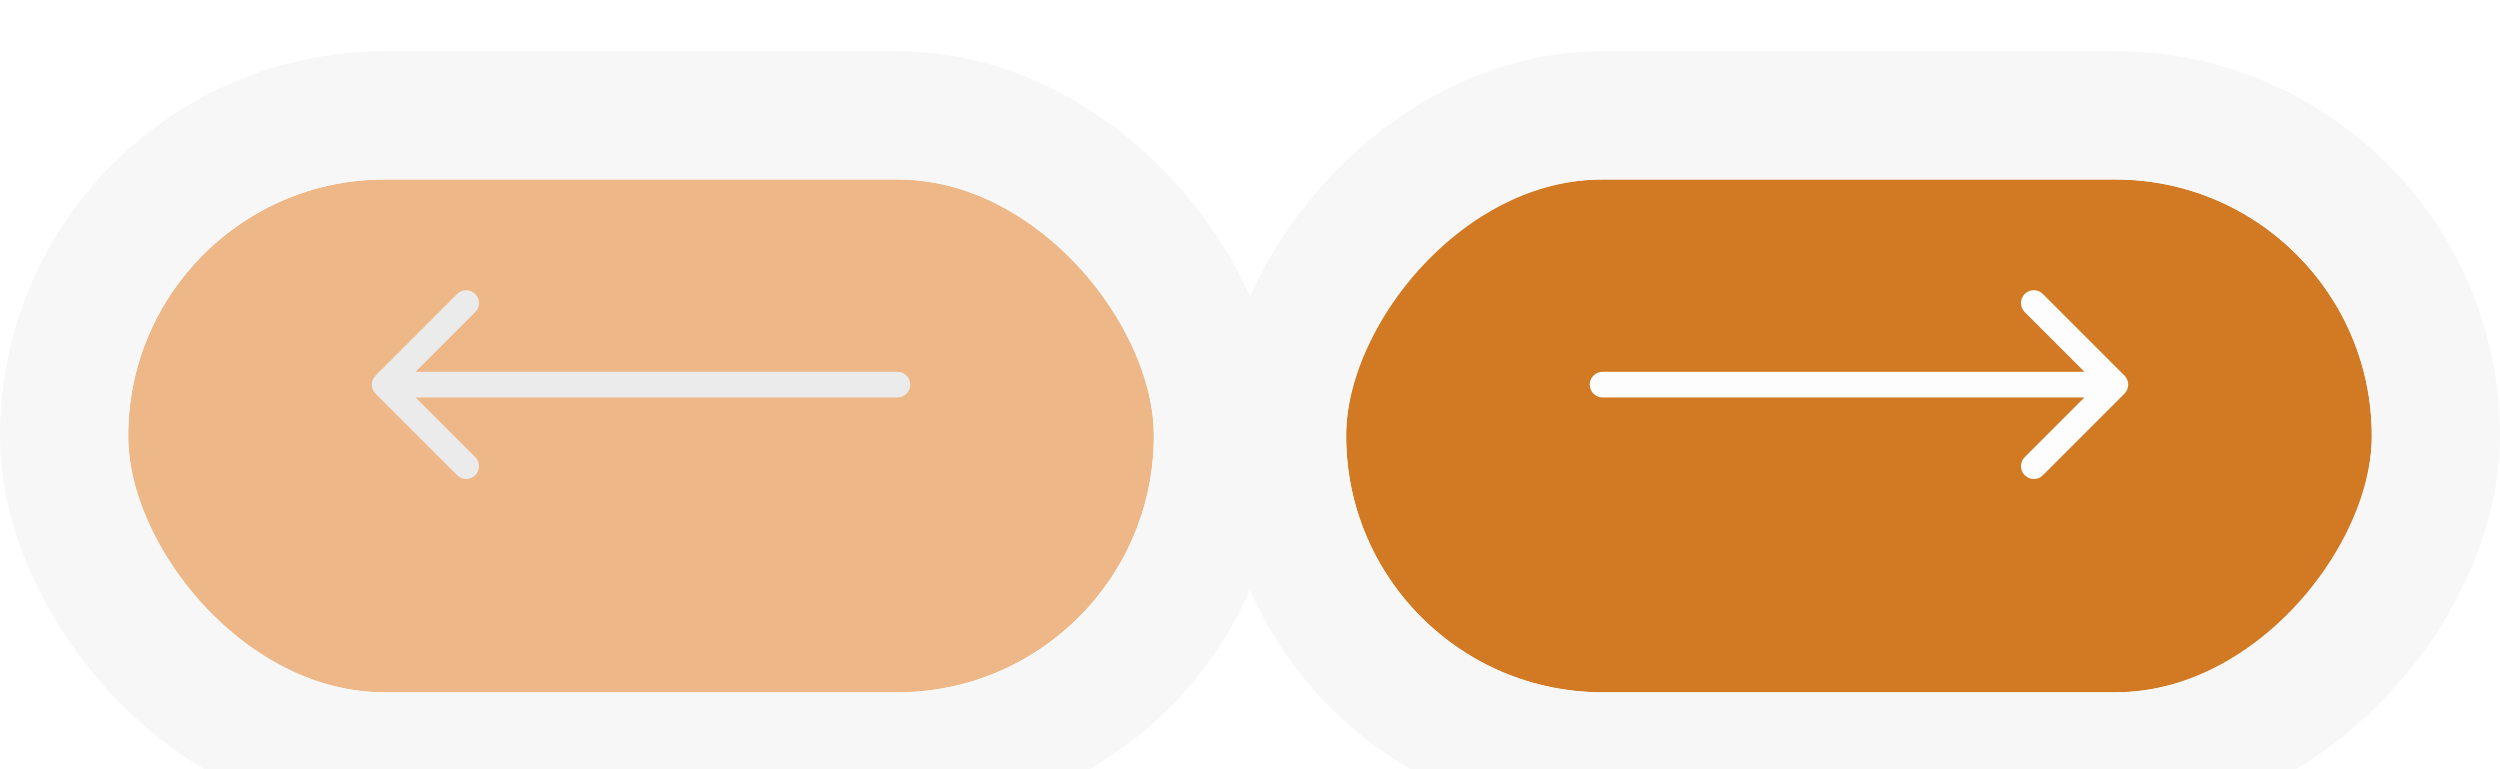 <svg width="195" height="60" viewBox="0 0 195 60" fill="none" xmlns="http://www.w3.org/2000/svg">
<g filter="url(#filter0_bi_88_1275)">
<rect x="10" y="10" width="80" height="40" rx="20" fill="#EBAF7B"/>
<rect x="10" y="10" width="80" height="40" rx="20" fill="white" fill-opacity="0.1"/>
<rect x="5" y="5" width="90" height="50" rx="25" stroke="#F7F7F7" stroke-width="10"/>
</g>
<g filter="url(#filter1_bi_88_1275)">
<rect width="80" height="40" rx="20" transform="matrix(-1 0 0 1 185 10)" fill="#CC6B0B"/>
<rect width="80" height="40" rx="20" transform="matrix(-1 0 0 1 185 10)" fill="white" fill-opacity="0.1"/>
<rect x="5" y="-5" width="90" height="50" rx="25" transform="matrix(-1 0 0 1 195 10)" stroke="#F7F7F7" stroke-width="10"/>
</g>
<path d="M70 31C70.552 31 71 30.552 71 30C71 29.448 70.552 29 70 29L70 31ZM29.293 29.293C28.902 29.683 28.902 30.317 29.293 30.707L35.657 37.071C36.047 37.462 36.681 37.462 37.071 37.071C37.462 36.681 37.462 36.047 37.071 35.657L31.414 30L37.071 24.343C37.462 23.953 37.462 23.32 37.071 22.929C36.681 22.538 36.047 22.538 35.657 22.929L29.293 29.293ZM70 29L30 29L30 31L70 31L70 29Z" fill="#EBEBEB"/>
<path d="M125 31C124.448 31 124 30.552 124 30C124 29.448 124.448 29 125 29L125 31ZM165.707 29.293C166.098 29.683 166.098 30.317 165.707 30.707L159.343 37.071C158.953 37.462 158.319 37.462 157.929 37.071C157.538 36.681 157.538 36.047 157.929 35.657L163.586 30L157.929 24.343C157.538 23.953 157.538 23.32 157.929 22.929C158.319 22.538 158.953 22.538 159.343 22.929L165.707 29.293ZM125 29L165 29L165 31L125 31L125 29Z" fill="#FDFDFD"/>
<defs>
<filter id="filter0_bi_88_1275" x="-90" y="-90" width="280" height="240" filterUnits="userSpaceOnUse" color-interpolation-filters="sRGB">
<feFlood flood-opacity="0" result="BackgroundImageFix"/>
<feGaussianBlur in="BackgroundImage" stdDeviation="45"/>
<feComposite in2="SourceAlpha" operator="in" result="effect1_backgroundBlur_88_1275"/>
<feBlend mode="normal" in="SourceGraphic" in2="effect1_backgroundBlur_88_1275" result="shape"/>
<feColorMatrix in="SourceAlpha" type="matrix" values="0 0 0 0 0 0 0 0 0 0 0 0 0 0 0 0 0 0 127 0" result="hardAlpha"/>
<feOffset dy="4"/>
<feGaussianBlur stdDeviation="10"/>
<feComposite in2="hardAlpha" operator="arithmetic" k2="-1" k3="1"/>
<feColorMatrix type="matrix" values="0 0 0 0 1 0 0 0 0 1 0 0 0 0 1 0 0 0 0.25 0"/>
<feBlend mode="normal" in2="shape" result="effect2_innerShadow_88_1275"/>
</filter>
<filter id="filter1_bi_88_1275" x="5" y="-90" width="280" height="240" filterUnits="userSpaceOnUse" color-interpolation-filters="sRGB">
<feFlood flood-opacity="0" result="BackgroundImageFix"/>
<feGaussianBlur in="BackgroundImage" stdDeviation="45"/>
<feComposite in2="SourceAlpha" operator="in" result="effect1_backgroundBlur_88_1275"/>
<feBlend mode="normal" in="SourceGraphic" in2="effect1_backgroundBlur_88_1275" result="shape"/>
<feColorMatrix in="SourceAlpha" type="matrix" values="0 0 0 0 0 0 0 0 0 0 0 0 0 0 0 0 0 0 127 0" result="hardAlpha"/>
<feOffset dy="4"/>
<feGaussianBlur stdDeviation="10"/>
<feComposite in2="hardAlpha" operator="arithmetic" k2="-1" k3="1"/>
<feColorMatrix type="matrix" values="0 0 0 0 1 0 0 0 0 1 0 0 0 0 1 0 0 0 0.25 0"/>
<feBlend mode="normal" in2="shape" result="effect2_innerShadow_88_1275"/>
</filter>
</defs>
</svg>
